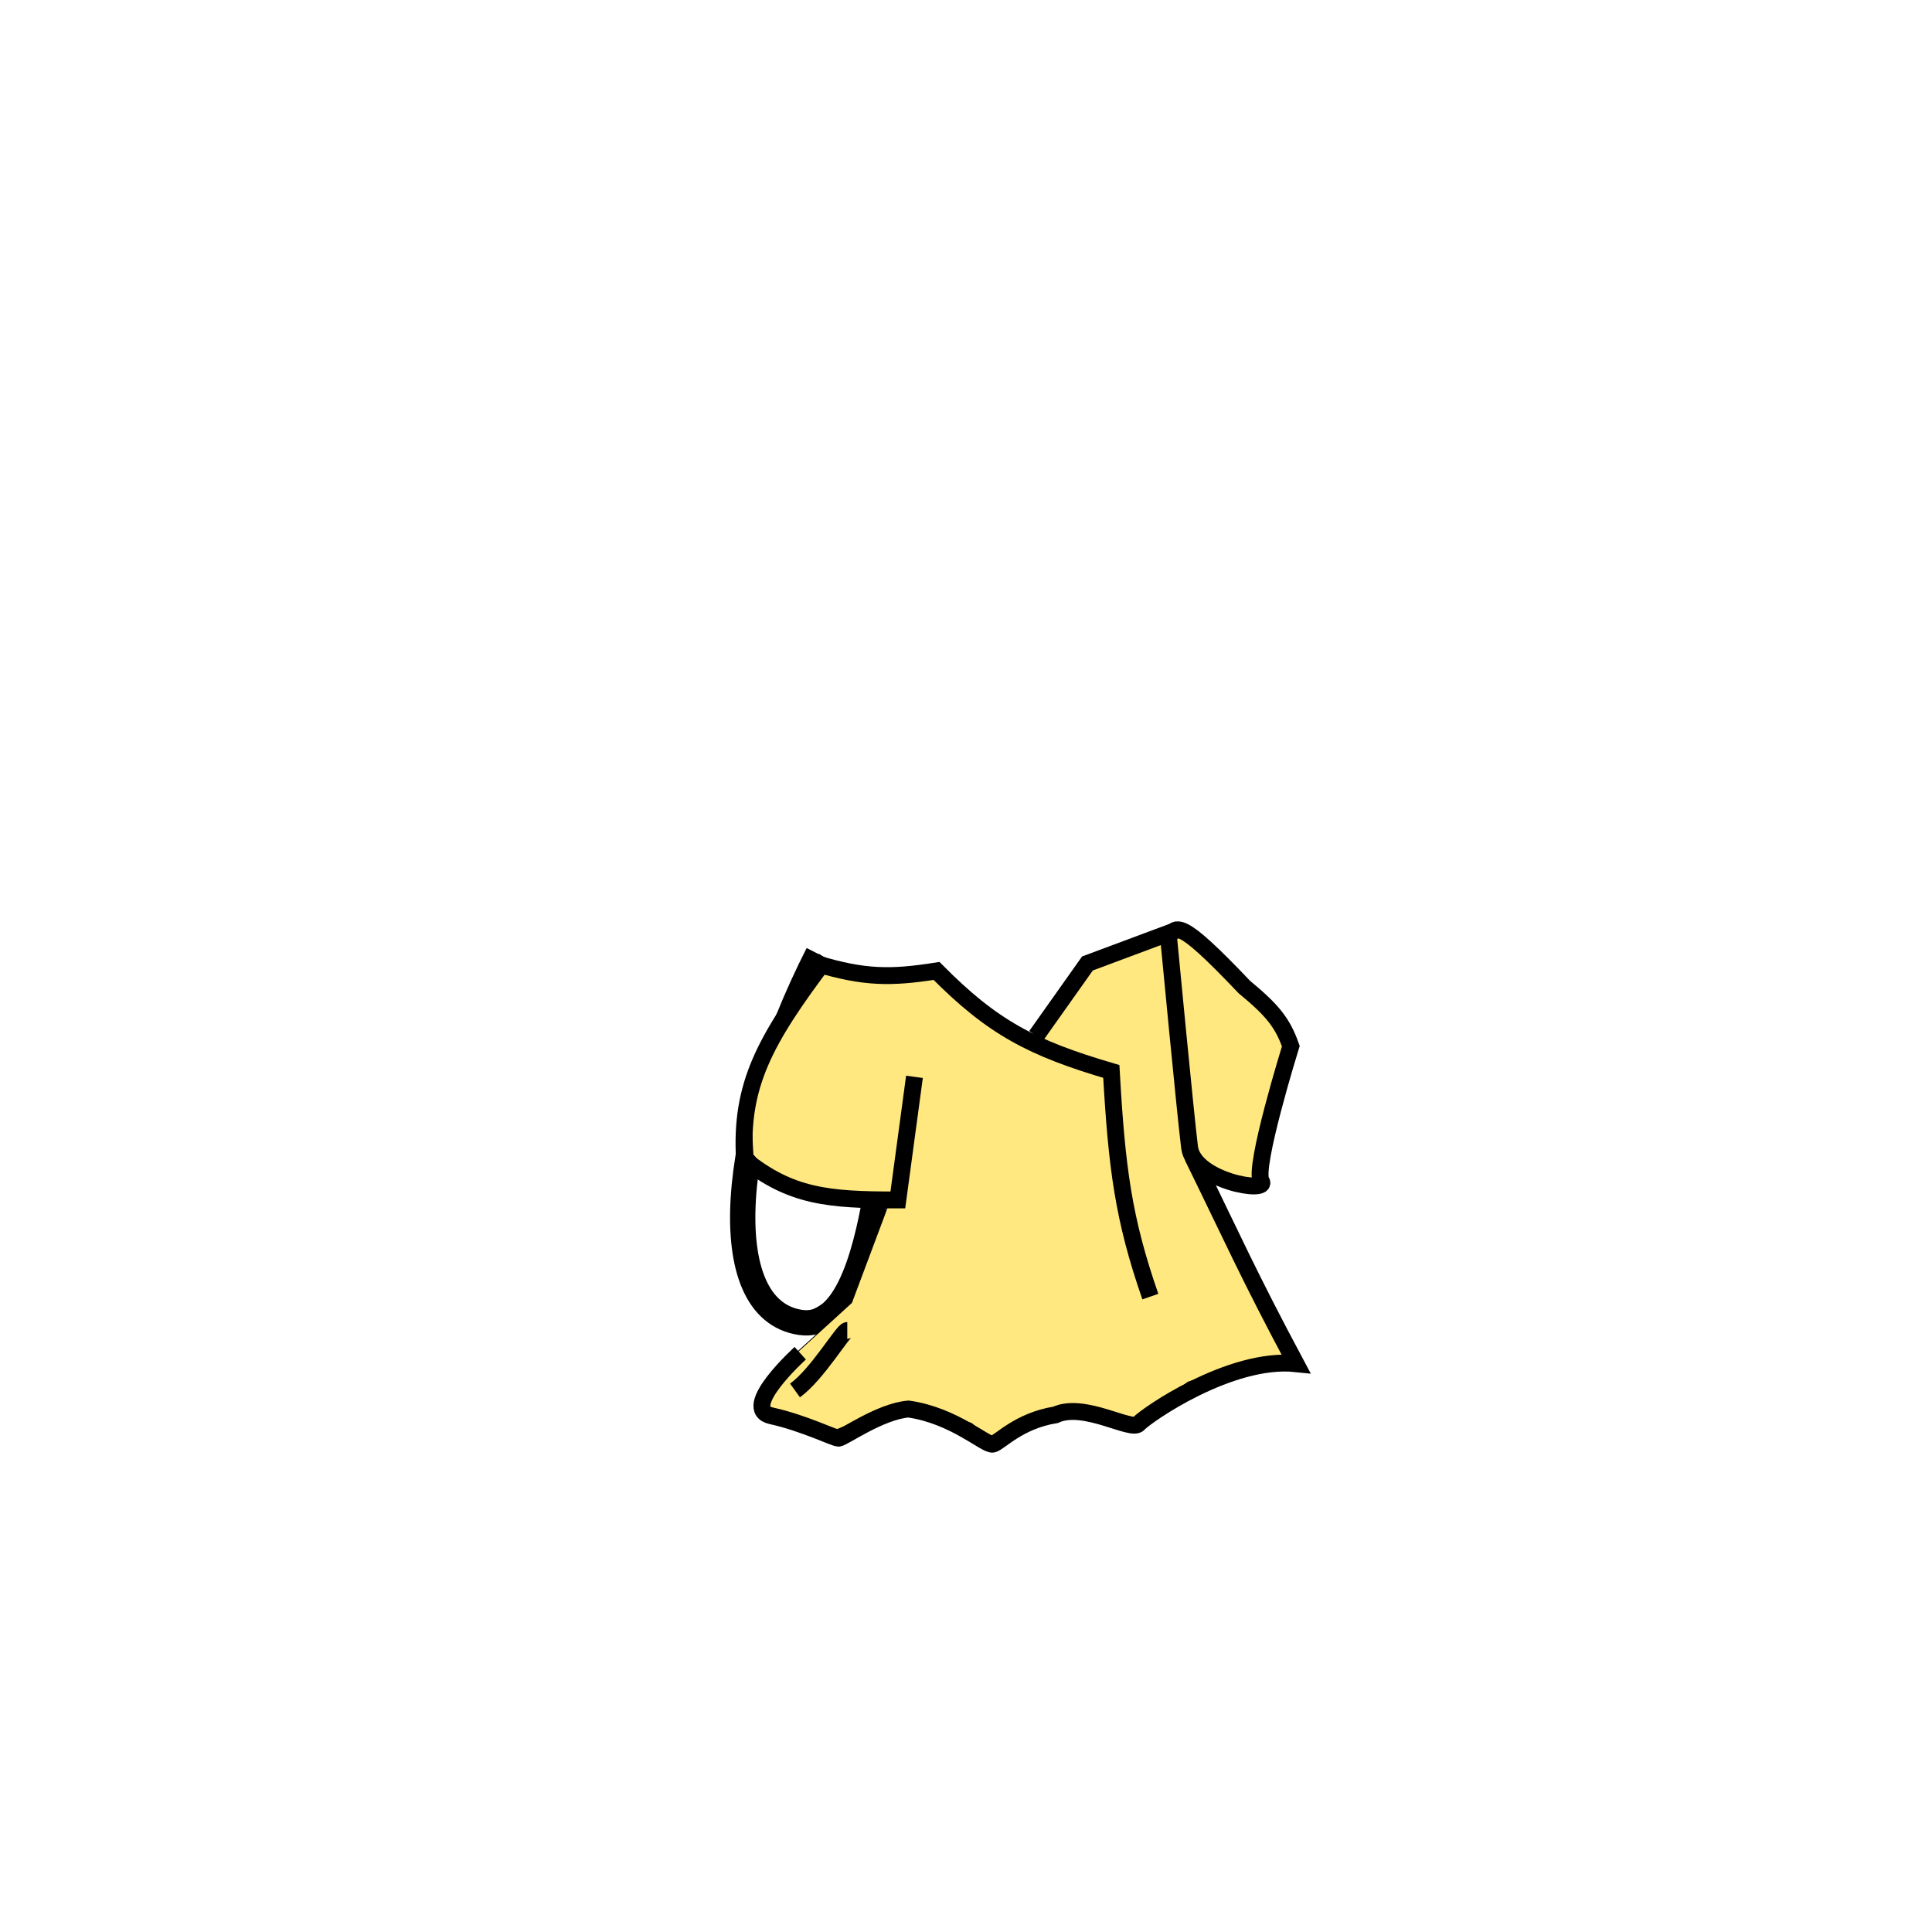 <svg width="229" height="229" viewBox="0 0 229 229" fill="none" xmlns="http://www.w3.org/2000/svg">
<path d="M89.582 134.39L94.747 118.638L105.076 129.817V133.374L99.912 153.191L94.747 156.239L90.099 154.207L88.033 147.093L89.582 134.39Z" fill="white" stroke="black" stroke-width="0.1"/>
<path d="M94.747 117.622L105.076 130.833" stroke="black" stroke-width="2"/>
<path d="M96.949 113.049C86.444 133.725 84.554 155.223 94.883 156.747C105.212 158.272 104.411 125.195 106.762 125.752" stroke="black" stroke-width="3"/>
<path d="M91.815 123.787L96.748 114.739L105.439 115.862L111.36 115.569L117.598 121.474L123.086 123.273L128.557 114.199L138.14 111.653L141.103 137.916L152.572 161.687L146.651 161.981L140.81 163.824L135.101 168.249L133.46 167.813L127.486 167.073L122.13 167.856L117.418 170.679L115.159 168.719L109.671 166.92L106.415 166.563L99.012 169.519L94.062 167.693L91.345 167.31L90.727 165.787L93.719 160.978L100.937 154.406L105.685 141.742L100.302 142.009L92.688 140.833L89.247 136.86L88.903 130.145L91.815 123.787Z" fill="#FFE880" stroke="black" stroke-width="0.1"/>
<path d="M94.852 160.4C94.852 160.4 87.581 166.972 91.428 167.816C95.275 168.661 98.879 170.467 99.395 170.467C99.912 170.467 104.316 167.282 107.689 167.011C113.173 167.804 116.862 171.374 117.683 171.174C118.505 170.975 120.71 168.413 125.113 167.701C128.492 166.146 134.113 169.712 134.949 168.766C135.785 167.82 145.781 160.813 153.603 161.631C147.965 151.083 146.014 146.606 141.494 137.385L138.494 110.618L128.896 114.199L122.814 122.782" stroke="black" stroke-width="2"/>
<path d="M97.894 113.664C90.536 123.386 87.736 128.674 88.243 137.435C93.684 141.782 98.054 142.25 106.421 142.228L108.391 127.637" stroke="black" stroke-width="2"/>
<path d="M96.837 114.234C102.428 115.902 105.523 115.951 111.009 115.085C117.669 121.818 122.335 124.237 131.725 126.999C132.368 138.445 133.152 144.489 136.351 153.686" stroke="black" stroke-width="2"/>
<g filter="url(#filter0_d_288_80898)">
<path d="M94.231 160.812C96.881 158.905 99.912 153.699 100.428 153.699" stroke="black" stroke-width="2"/>
</g>
<path d="M149.5 140.001C148.5 138.501 153 124.001 153 124.001C152.03 121.241 150.829 119.747 147.5 117.001C139.519 108.592 139.51 109.943 138.5 111.001C138.5 111.001 140.5 132.001 141 136.001C141.5 140.001 150.5 141.501 149.5 140.001Z" fill="#FFE880" stroke="black" stroke-width="2"/>
<defs>
<filter id="filter0_d_288_80898" x="89.647" y="152.699" width="15.263" height="16.925" filterUnits="userSpaceOnUse" color-interpolation-filters="sRGB">
<feFlood flood-opacity="0" result="BackgroundImageFix"/>
<feColorMatrix in="SourceAlpha" type="matrix" values="0 0 0 0 0 0 0 0 0 0 0 0 0 0 0 0 0 0 127 0" result="hardAlpha"/>
<feOffset dy="4"/>
<feGaussianBlur stdDeviation="2"/>
<feComposite in2="hardAlpha" operator="out"/>
<feColorMatrix type="matrix" values="0 0 0 0 0 0 0 0 0 0 0 0 0 0 0 0 0 0 0.25 0"/>
<feBlend mode="normal" in2="BackgroundImageFix" result="effect1_dropShadow_288_80898"/>
<feBlend mode="normal" in="SourceGraphic" in2="effect1_dropShadow_288_80898" result="shape"/>
</filter>
</defs>
</svg>
